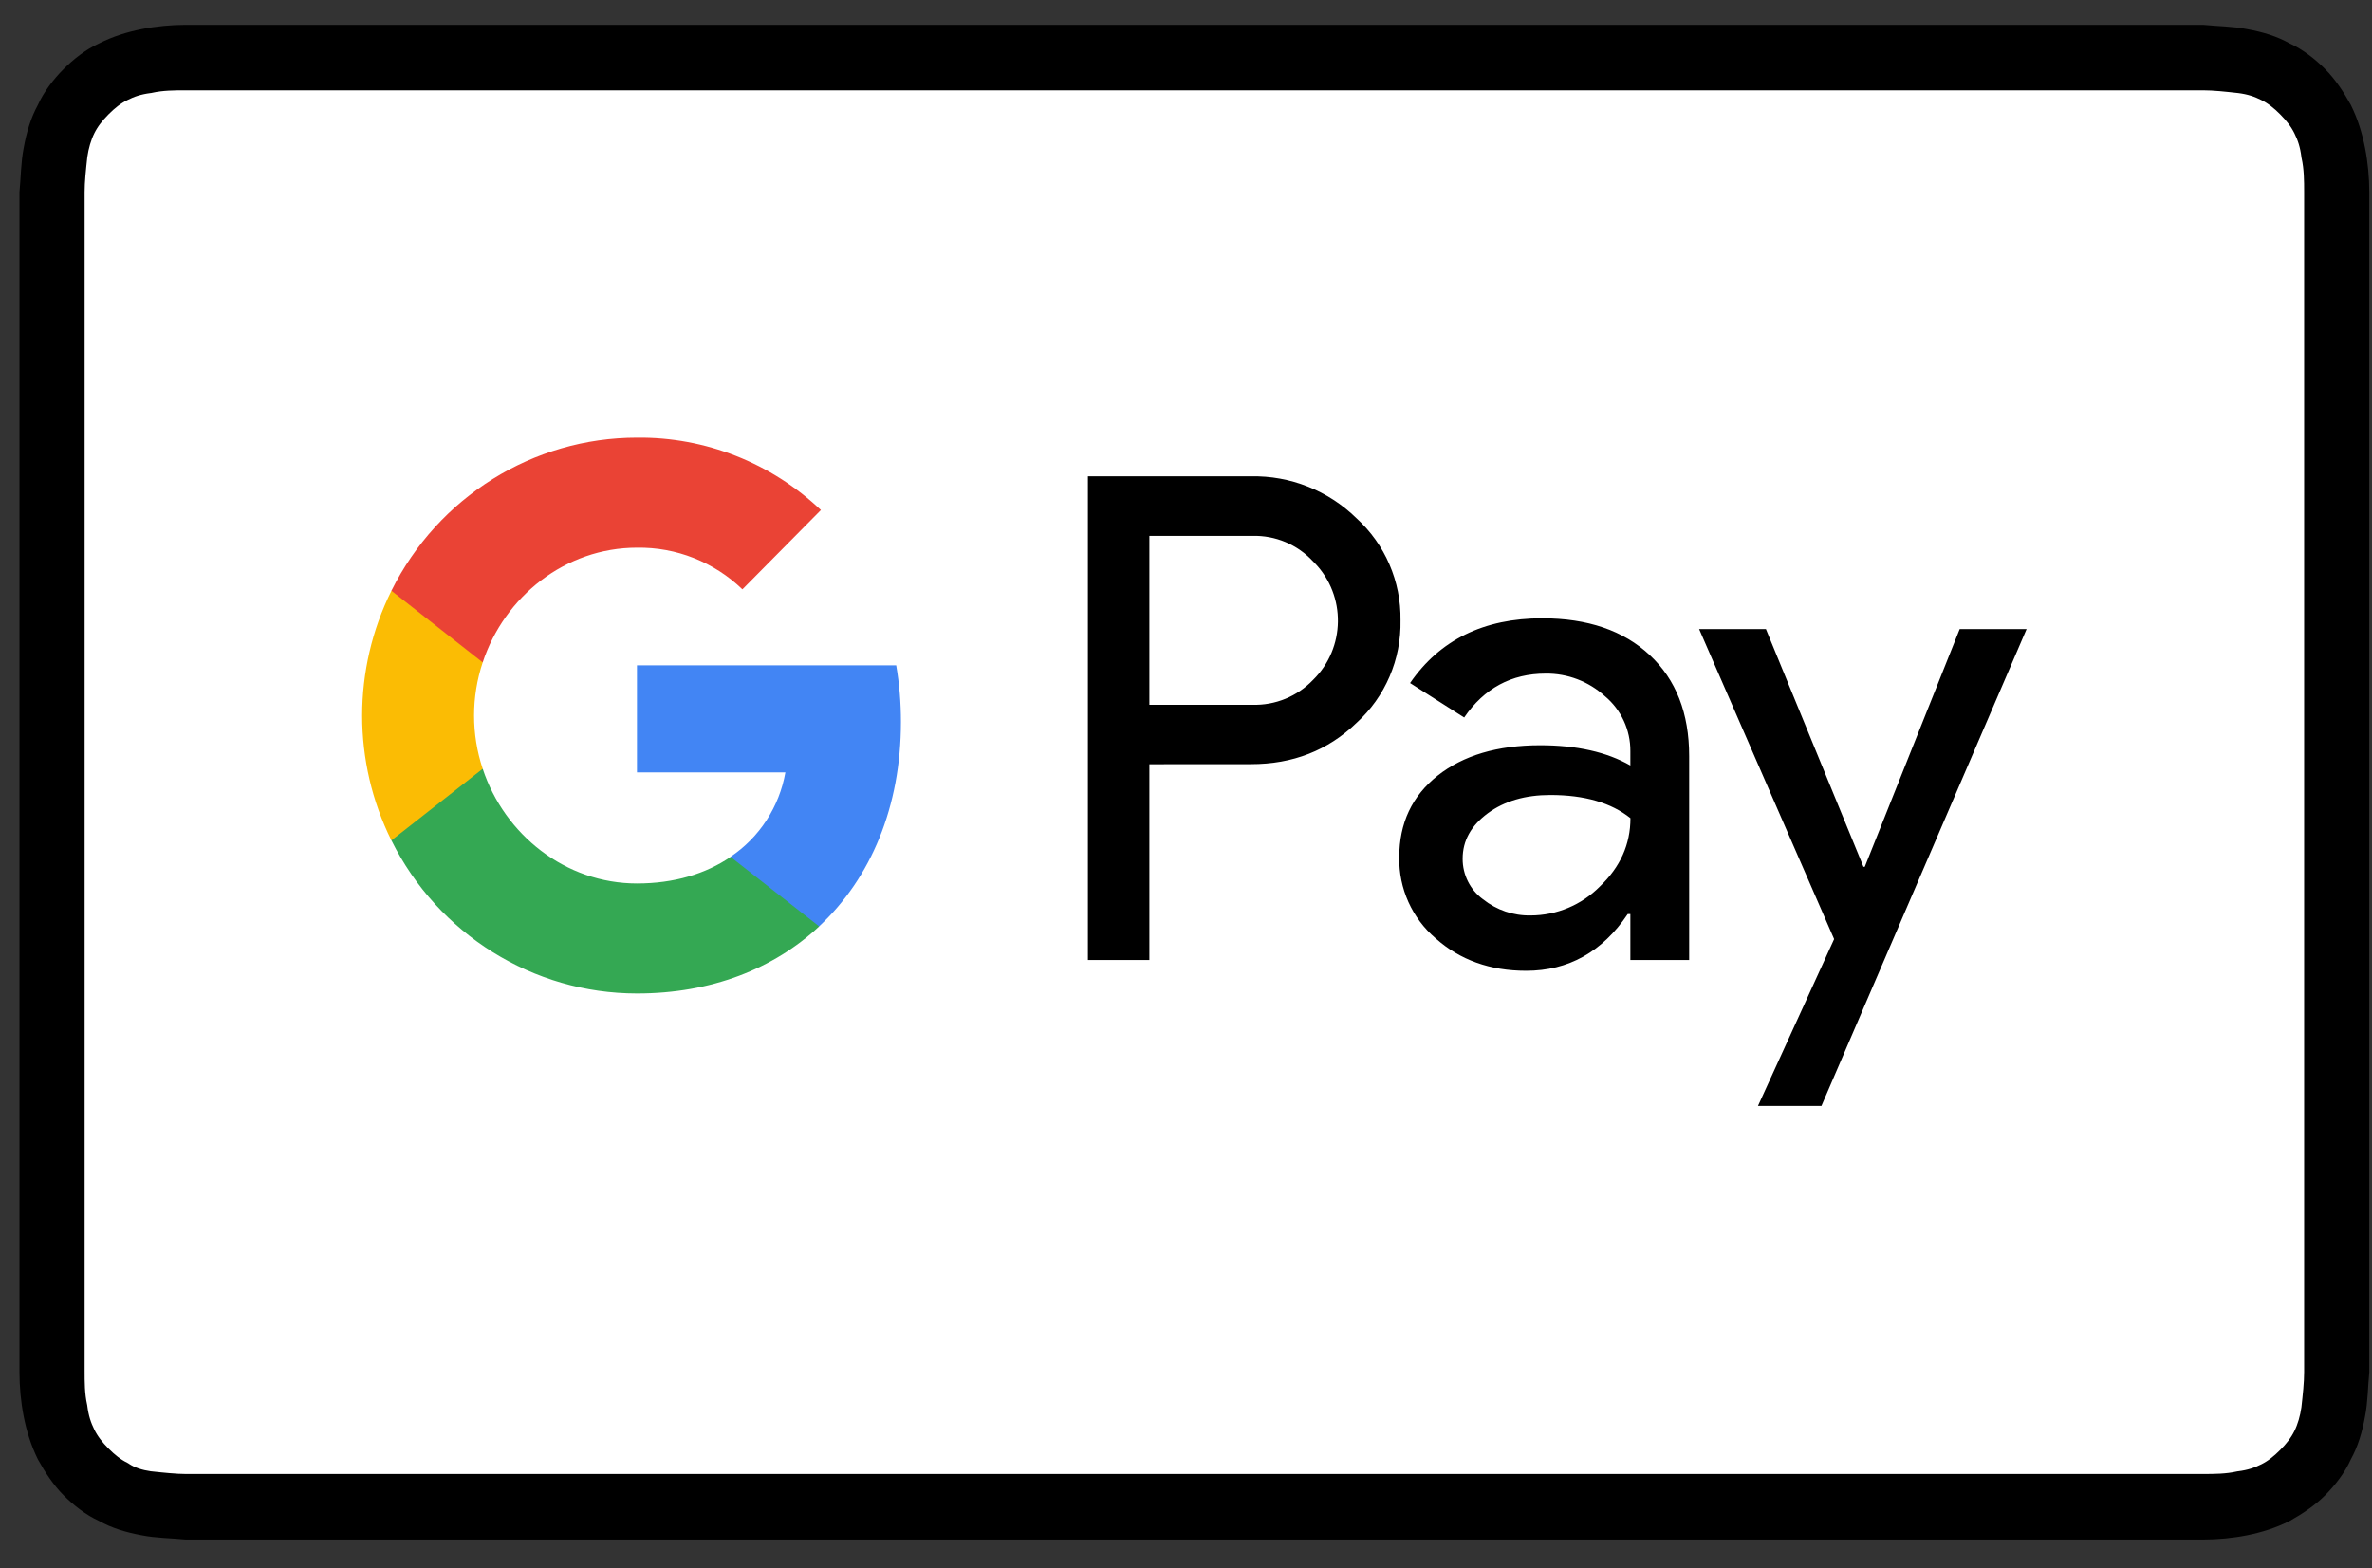 <svg width="62" height="41" viewBox="0 0 62 41" fill="none" xmlns="http://www.w3.org/2000/svg">
<rect x="0" y="0" width="62" height="41" fill="#333333" stroke="none"/>
<path d="M56.436 0.649H4.851C4.48 0.649 4.072 0.687 3.7 0.762C3.329 0.836 2.958 0.949 2.587 1.136C2.253 1.285 1.919 1.547 1.659 1.809C1.399 2.07 1.14 2.407 0.991 2.743C0.806 3.08 0.694 3.454 0.62 3.865C0.546 4.239 0.546 4.651 0.509 5.024V35.874C0.509 36.248 0.546 36.659 0.62 37.033C0.694 37.407 0.806 37.781 0.991 38.155C1.177 38.492 1.399 38.828 1.659 39.09C1.919 39.352 2.253 39.613 2.587 39.763C2.921 39.95 3.292 40.062 3.7 40.137C4.072 40.212 4.48 40.212 4.851 40.249H57.587C57.958 40.249 58.366 40.212 58.737 40.137C59.108 40.062 59.479 39.95 59.85 39.763C60.184 39.576 60.519 39.352 60.778 39.09C61.038 38.828 61.298 38.492 61.446 38.155C61.632 37.819 61.743 37.445 61.817 37.033C61.892 36.659 61.892 36.248 61.929 35.874V35.351V6.184V5.548V5.024C61.929 4.651 61.892 4.239 61.817 3.865C61.743 3.491 61.632 3.117 61.446 2.743C61.261 2.407 61.038 2.07 60.778 1.809C60.519 1.547 60.184 1.285 59.85 1.136C59.517 0.949 59.145 0.836 58.737 0.762C58.366 0.687 57.958 0.687 57.587 0.649H56.436V0.649Z" fill="black"/>
<path d="M60.355 4.077L60.356 4.086L60.358 4.096C60.427 4.407 60.428 4.722 60.428 5.024V35.874C60.428 36.159 60.392 36.483 60.355 36.821C60.32 37.064 60.252 37.303 60.152 37.504C60.053 37.703 59.92 37.873 59.744 38.05C59.568 38.227 59.4 38.361 59.203 38.461C59 38.563 58.799 38.631 58.526 38.665L58.517 38.666L58.507 38.668C58.198 38.737 57.886 38.738 57.587 38.738H4.851C4.605 38.738 4.247 38.702 3.912 38.665C3.67 38.63 3.444 38.562 3.256 38.436L3.246 38.429L3.235 38.423C3.037 38.324 2.869 38.19 2.693 38.013C2.517 37.836 2.384 37.666 2.285 37.467C2.184 37.262 2.117 37.059 2.082 36.784L2.081 36.775L2.079 36.765C2.01 36.453 2.01 36.138 2.01 35.837V5.548V5.024C2.01 4.739 2.045 4.416 2.082 4.077C2.117 3.834 2.186 3.595 2.285 3.394C2.384 3.195 2.517 3.025 2.693 2.848C2.869 2.671 3.037 2.537 3.235 2.438C3.438 2.335 3.638 2.268 3.911 2.233L3.921 2.232L3.93 2.23C4.239 2.161 4.551 2.16 4.851 2.16H56.436H57.587C57.87 2.16 58.191 2.196 58.528 2.233C58.8 2.268 59 2.335 59.203 2.438C59.4 2.537 59.568 2.671 59.744 2.848C59.92 3.025 60.053 3.195 60.152 3.394C60.254 3.599 60.321 3.802 60.355 4.077Z" fill="white" stroke="black" stroke-width="0.404"/>
<g clip-path="url(#clip0_397_4811)">
<path d="M30.043 19.98V25.099H28.436V12.453H32.696C33.724 12.431 34.717 12.825 35.455 13.548C36.203 14.228 36.623 15.201 36.607 16.216C36.629 17.239 36.208 18.22 35.455 18.901C34.71 19.62 33.79 19.98 32.696 19.978L30.043 19.98ZM30.043 14.01V18.426H32.736C33.334 18.444 33.91 18.207 34.325 17.772C35.169 16.942 35.189 15.577 34.367 14.723C34.353 14.709 34.34 14.694 34.325 14.681C33.916 14.237 33.336 13.994 32.736 14.01H30.043ZM40.31 16.165C41.498 16.165 42.435 16.485 43.122 17.127C43.809 17.768 44.152 18.649 44.152 19.766V25.099H42.615V23.898H42.546C41.881 24.887 40.995 25.381 39.891 25.381C38.949 25.381 38.16 25.099 37.526 24.533C36.91 24.008 36.56 23.23 36.574 22.414C36.574 21.518 36.91 20.807 37.578 20.278C38.247 19.749 39.14 19.484 40.259 19.484C41.212 19.484 42 19.661 42.615 20.013V19.64C42.619 19.084 42.375 18.557 41.952 18.203C41.528 17.816 40.974 17.604 40.401 17.611C39.505 17.611 38.794 17.995 38.271 18.759L36.857 17.858C37.633 16.729 38.785 16.165 40.31 16.165ZM38.231 22.451C38.229 22.871 38.428 23.265 38.763 23.511C39.118 23.793 39.559 23.944 40.011 23.934C40.689 23.933 41.34 23.66 41.819 23.175C42.351 22.668 42.617 22.075 42.617 21.391C42.116 20.988 41.418 20.785 40.522 20.785C39.869 20.785 39.324 20.943 38.889 21.262C38.45 21.587 38.231 21.979 38.231 22.451ZM52.972 16.447L47.609 28.914H45.95L47.941 24.552L44.412 16.447H46.158L48.708 22.663H48.742L51.223 16.447H52.972Z" fill="black"/>
<path d="M23.549 18.873C23.549 18.377 23.509 17.883 23.425 17.395H16.649V20.193H20.529C20.369 21.096 19.851 21.894 19.095 22.4V24.218H21.411C22.767 22.955 23.549 21.084 23.549 18.873Z" fill="#4285F4"/>
<path d="M16.65 25.974C18.589 25.974 20.222 25.331 21.412 24.22L19.096 22.403C18.45 22.845 17.621 23.098 16.65 23.098C14.777 23.098 13.185 21.82 12.617 20.099H10.231V21.971C11.451 24.426 13.934 25.974 16.65 25.974Z" fill="#34A853"/>
<path d="M12.617 20.099C12.316 19.198 12.316 18.219 12.617 17.318V15.446H10.231C9.211 17.499 9.211 19.919 10.231 21.972L12.617 20.099Z" fill="#FBBC04"/>
<path d="M16.65 14.319C17.674 14.303 18.664 14.693 19.405 15.408L21.457 13.335C20.156 12.1 18.434 11.422 16.65 11.442C13.934 11.442 11.451 12.992 10.231 15.445L12.617 17.318C13.185 15.596 14.777 14.319 16.65 14.319Z" fill="#EA4335"/>
</g>
<defs>
<clipPath id="clip0_397_4811">
<rect width="43.506" height="17.471" fill="white" transform="translate(9.466 11.443)"/>
</clipPath>
</defs>
</svg>
